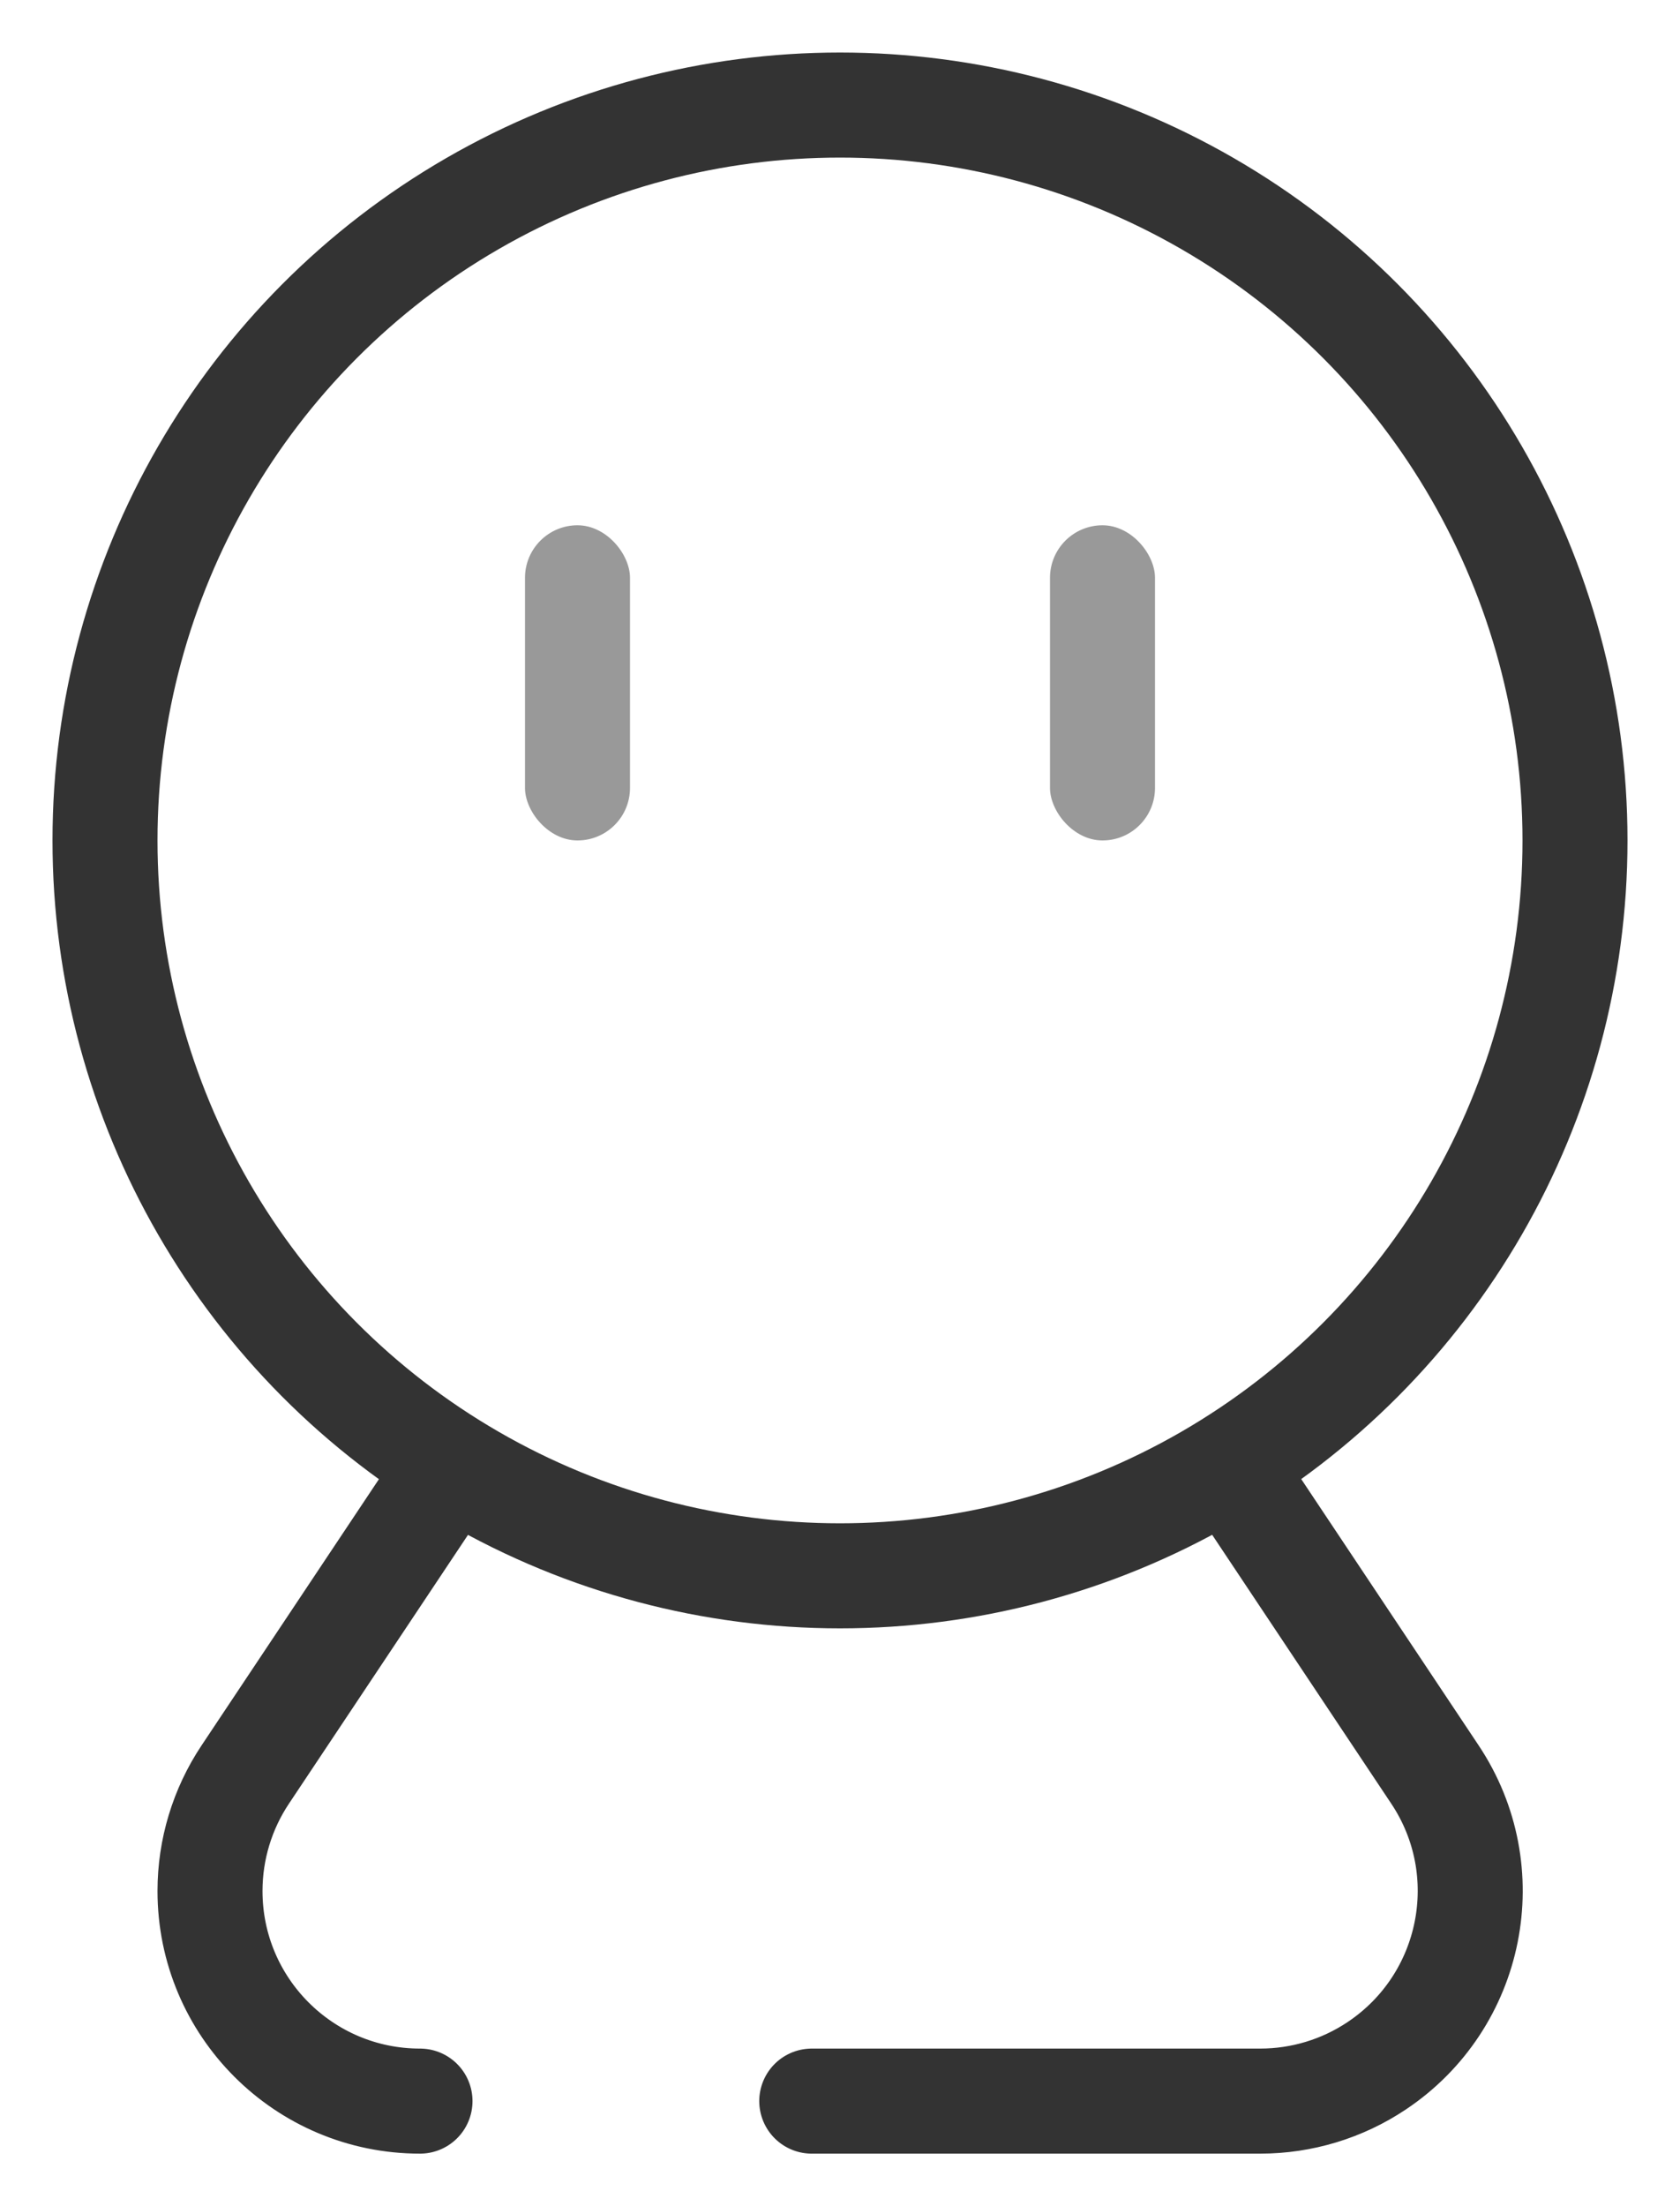 <?xml version="1.0" encoding="UTF-8"?>
<svg width="16px" height="21px" viewBox="0 0 16 21" version="1.1" xmlns="http://www.w3.org/2000/svg" xmlns:xlink="http://www.w3.org/1999/xlink">
    <!-- Generator: Sketch 63 (92445) - https://sketch.com -->
    <title>我的未选中*</title>
    <desc>Created with Sketch.</desc>
    <g id="页面-2" stroke="none" stroke-width="1" fill="none" fill-rule="evenodd">
        <g id="切图" transform="translate(-303, -703)">
            <g id="我的未选中*" transform="translate(304, 704)">
                <g id="我的-未选中">
                    <circle id="椭圆形" stroke="#333333" cx="7" cy="7" r="7"></circle>
                    <path d="M10.739,13 L12.666,15.891 C13.279,16.81 13.03,18.051 12.111,18.664 C11.783,18.883 11.397,19 11.002,19 C8.649,19 7.908,19 6.731,19 M3,19 C1.895,19 1,18.105 1,17 C1,16.605 1.117,16.219 1.336,15.891 L3.263,13" id="形状" stroke="#333333" stroke-linecap="round" stroke-linejoin="round"></path>
                    <rect id="矩形" fill="#999999" x="4" y="4" width="1" height="3" rx="0.5"></rect>
                    <rect id="矩形备份" fill="#999999" x="9" y="4" width="1" height="3" rx="0.5"></rect>
                </g>
            </g>
        </g>
    </g>
</svg>